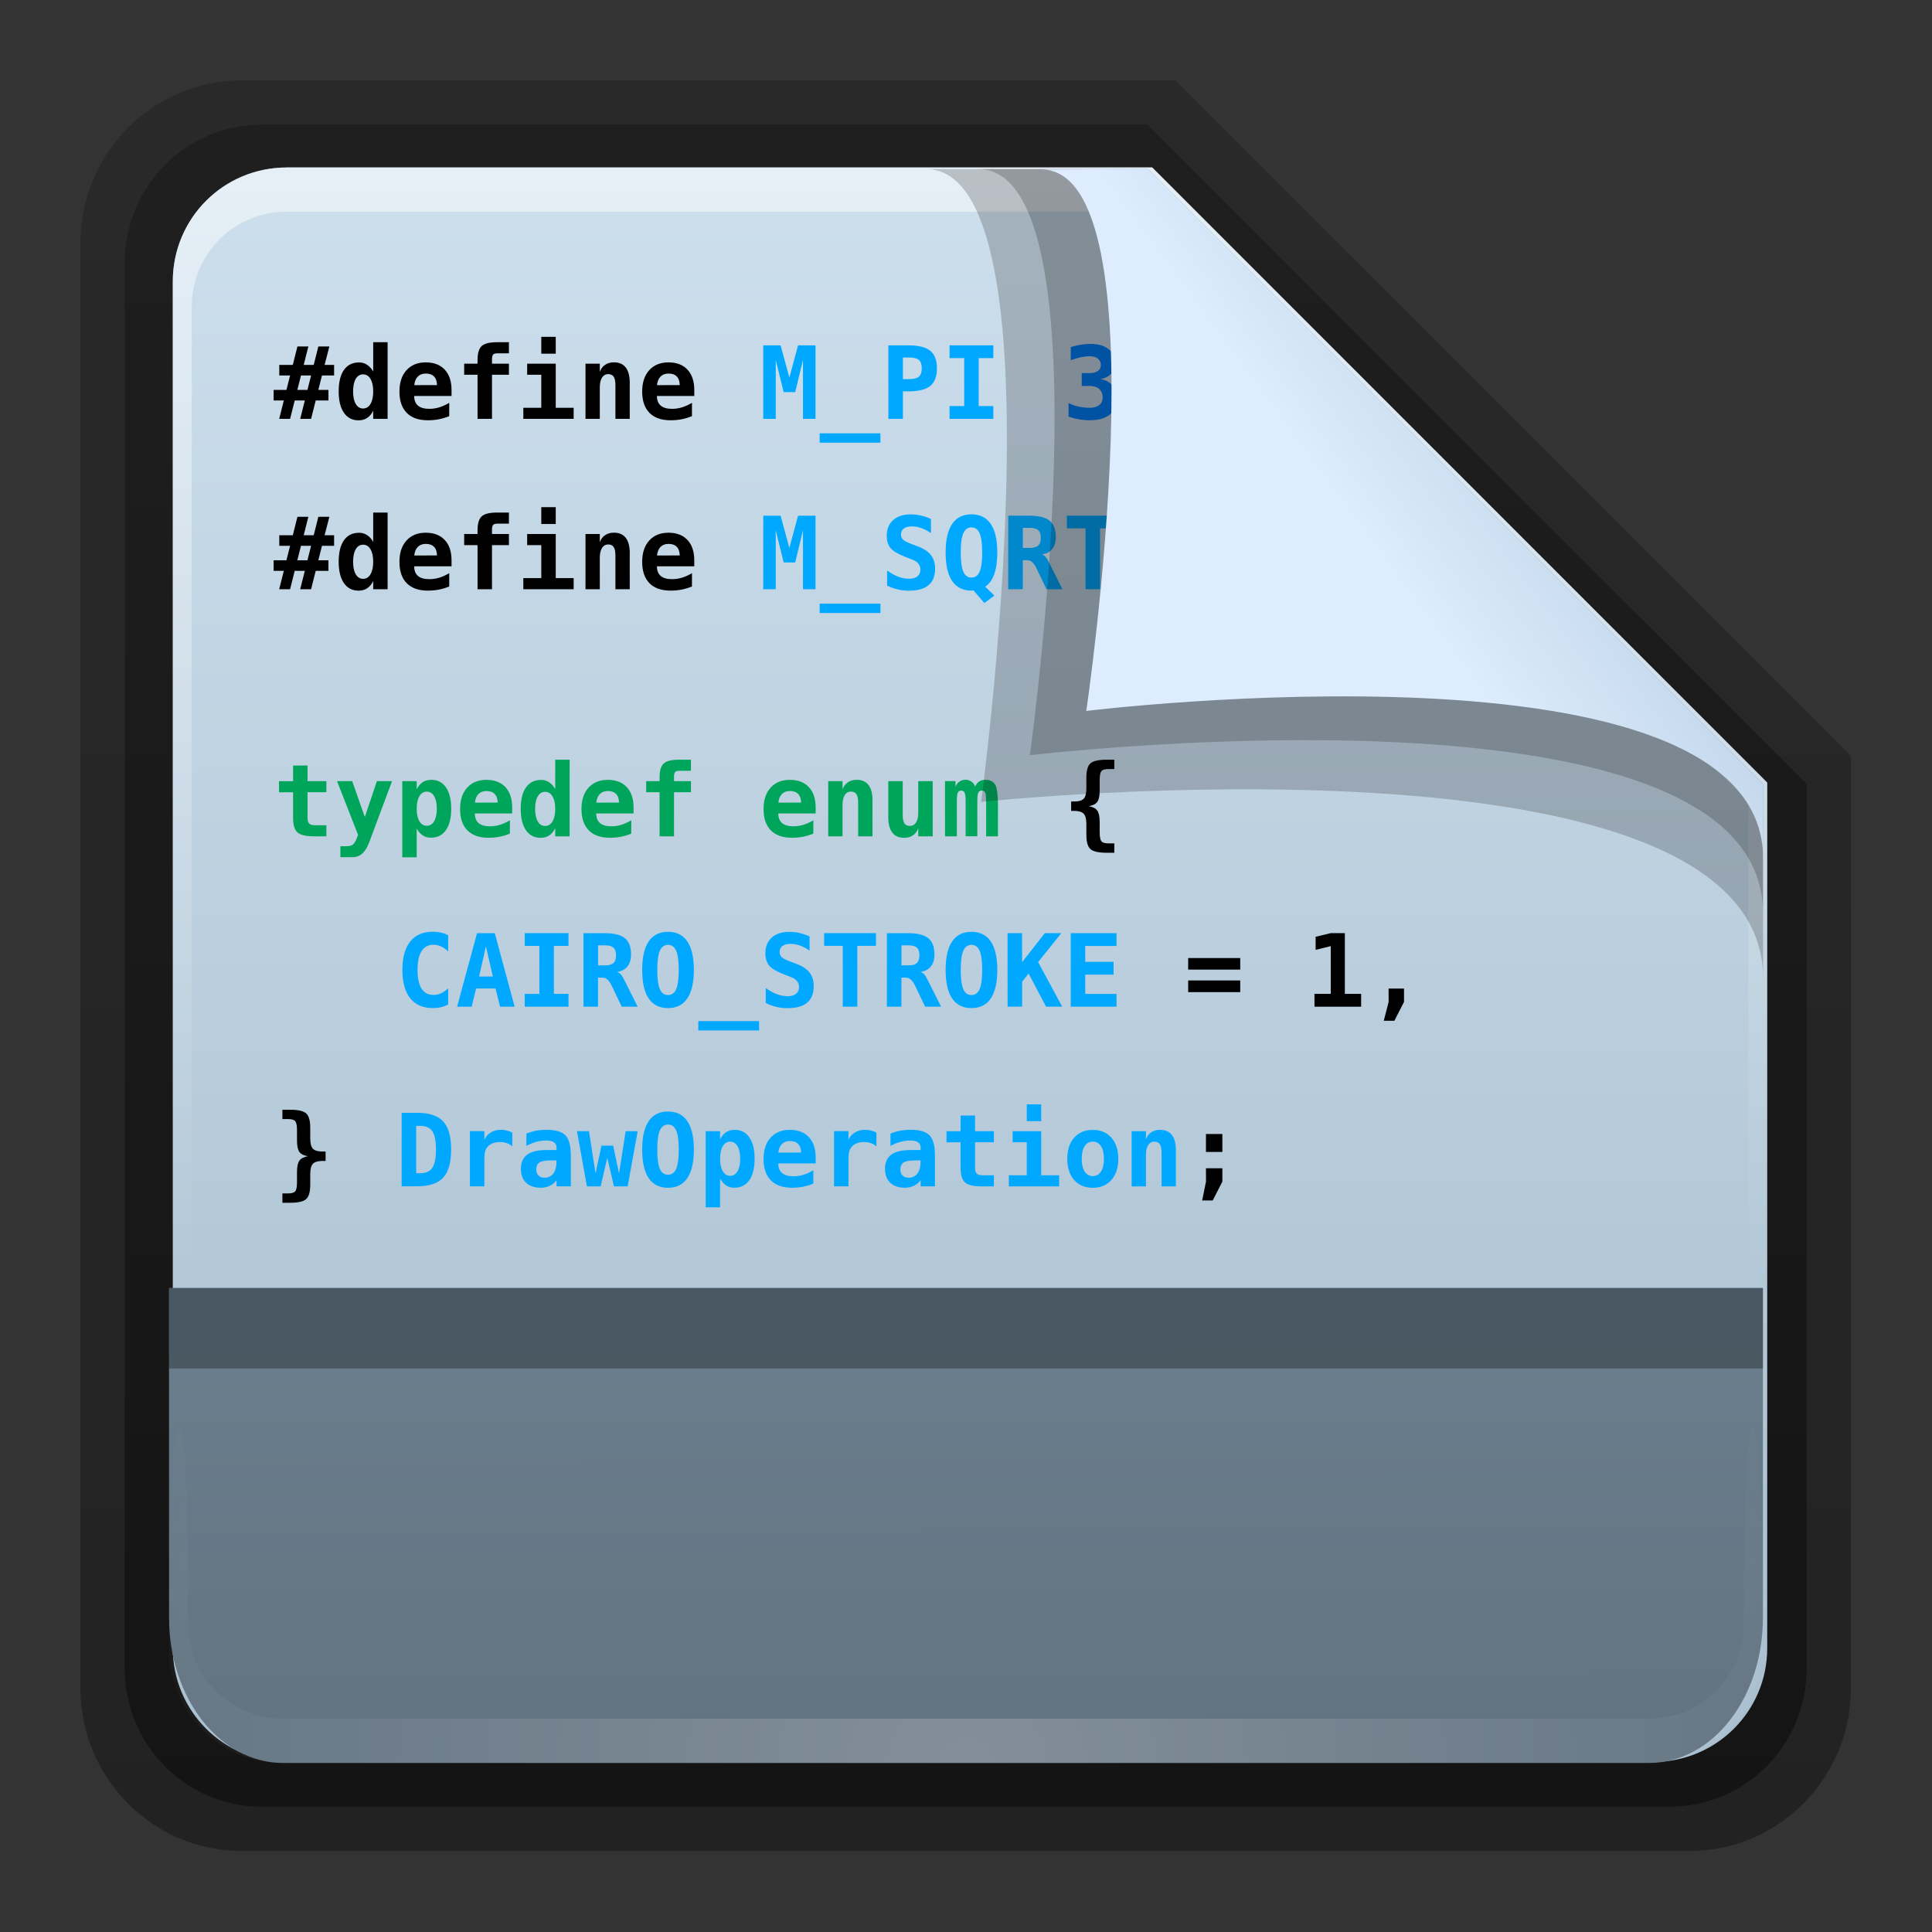 <svg height="24" width="24" xmlns="http://www.w3.org/2000/svg" xmlns:xlink="http://www.w3.org/1999/xlink"><rect width="100%" height="100%" fill="#333333" stroke="none"/><linearGradient id="a" gradientTransform="matrix(.907 0 0 .923 -5.073 14.781)" gradientUnits="userSpaceOnUse" x1="32.892" x2="36.358" y1="8.059" y2="5.457"><stop offset="0" stop-color="#ddecff"/><stop offset="1" stop-color="#bfd3e6"/></linearGradient><radialGradient id="b" cx="48" cy="90.172" gradientTransform="matrix(.39 0 0 .337 -.42 14.493)" gradientUnits="userSpaceOnUse" r="42" xlink:href="#c"/><linearGradient id="c"><stop offset="0" stop-color="#fff"/><stop offset="1" stop-color="#fff" stop-opacity="0"/></linearGradient><linearGradient id="d" gradientTransform="matrix(0 -.429 .337 0 2.122 47.433)" gradientUnits="userSpaceOnUse" x1="7.371" x2="23.766" y1="51.47" y2="51.433"><stop offset="0" stop-color="#637381"/><stop offset="1" stop-color="#6a7e8d"/></linearGradient><linearGradient id="e" gradientUnits="userSpaceOnUse" x1="248.077" x2="248.077" y1="-62.66" y2="-98.665"><stop offset="0" stop-color="#a8bece"/><stop offset="1" stop-color="#cddfed"/></linearGradient><linearGradient id="f" gradientTransform="matrix(.429 0 0 .43 227.505 -101.242)" gradientUnits="userSpaceOnUse" x1="36.357" x2="36.357" xlink:href="#c" y1="6" y2="63.893"/><linearGradient id="g" gradientTransform="matrix(1.006 0 0 .994 100 0)" gradientUnits="userSpaceOnUse" x1="45.448" x2="45.448" y1="92.54" y2="7.017"><stop offset="0"/><stop offset="1" stop-opacity=".588"/></linearGradient><linearGradient id="h" gradientTransform="matrix(.909 0 0 -.909 8.945 90.568)" gradientUnits="userSpaceOnUse" x1="32.251" x2="32.251" xlink:href="#g" y1="6.132" y2="90.239"/><linearGradient id="i" gradientTransform="matrix(.884 0 0 -.884 10.163 89.362)" gradientUnits="userSpaceOnUse" x1="32.251" x2="32.251" xlink:href="#g" y1="6.132" y2="90.239"/><g transform="matrix(.7 0 0 .7 -.8 -9.5)"><g transform="matrix(.402 0 0 .402 -2.862 11.842)"><path d="m20.618 86.012c-3.916 0-7.105-3.226-7.105-7.187v-63.785c0-3.961 3.189-7.187 7.105-7.187h41.23l29.824 29.824v41.148c0 3.961-3.189 7.187-7.105 7.187z" fill="url(#h)" opacity=".329"/><path d="m21.511 84.058h62.164c3.348 0 6.044-2.727 6.044-6.115v-39.038l-29.099-29.099h-39.109c-3.348 0-6.044 2.727-6.044 6.115v62.022c0 3.388 2.696 6.115 6.044 6.115z" fill="url(#i)" opacity=".412"/></g><g transform="matrix(.786 0 0 .786 -176.632 94.09)"><path d="m232.648-98.66h19.543l13.886 13.886v19.543c0 1.425-1.147 2.571-2.571 2.571h-30.857c-1.425 0-2.571-1.147-2.571-2.571v-30.857c0-1.425 1.147-2.571 2.571-2.571z" fill="url(#e)"/><path d="m232.648-98.66c-1.425 0-2.571 1.152-2.571 2.582v.861 28.234c1.983 4.185.513 2.977.429.43v-28.095-.861c0-1.197.951-2.152 2.143-2.152h.857 17.829.857l13.457 13.327v.861 16.92c-1.206 3.165.429 3.585.429-.43v-16.92-.861l-13.886-13.896z" fill="url(#f)" opacity=".5"/></g><g stroke-width=".404" transform="matrix(.83 0 0 .83 -5.623 -18.123)"><path d="m14.745 45.594-.1.394h.214l.099-.394h.236l-.102.394h.203v.226h-.259l-.078.309h.216v.226h-.272l-.099.393h-.233l.099-.393h-.216l-.099.393h-.233l.099-.393h-.218v-.226h.274l.078-.309h-.231v-.226h.289l.099-.394zm.058.62h-.216l-.078.309h.216z"/><path d="m16.131 46.13v-.627h.308v1.639h-.308v-.175q-.05.102-.128.154-.078.052-.184.052-.202 0-.314-.162-.112-.162-.112-.457 0-.299.113-.459.114-.16.323-.16.095 0 .17.05.076.048.133.146zm-.43.425q0 .171.057.268.057.097.157.097.1 0 .158-.097.058-.097.058-.268 0-.171-.058-.268-.058-.097-.158-.097-.1 0-.157.097-.057.097-.057.268z"/><path d="m17.756 47.084q-.107.044-.219.066-.112.022-.236.022-.296 0-.453-.158-.156-.159-.156-.457 0-.289.151-.456.151-.167.411-.167.262 0 .407.156.145.155.145.437v.125h-.799q.001.139.082.207.081.068.242.068.106 0 .21-.031.103-.031.216-.097zm-.261-.664q-.002-.122-.063-.184-.06-.063-.178-.063-.106 0-.17.065-.063.064-.075.183z"/><path d="m18.671 45.859v.103h.362v.237h-.362v.943h-.309v-.943h-.286v-.237h.286v-.082q0-.213.088-.295.088-.082.329-.082h.254v.237h-.241q-.07 0-.095.025-.024.025-.026.094z"/><path d="m19.423 45.962h.611v.943h.383v.237h-1.076v-.237h.384v-.706h-.302zm.302-.574h.309v.36h-.309z"/><path d="m21.616 46.376v.766h-.306v-.718q0-.128-.037-.183-.036-.056-.118-.056-.083 0-.132.075-.047.075-.047.207v.675h-.306v-1.18h.306v.177q.033-.098.112-.152.079-.054.191-.054.167 0 .253.112.085.111.085.331z"/><path d="m22.946 47.084q-.107.044-.219.066-.112.022-.236.022-.296 0-.453-.158-.156-.159-.156-.457 0-.289.151-.456.151-.167.411-.167.262 0 .407.156.145.155.145.437v.125h-.799q.001.139.082.207.081.068.242.068.106 0 .21-.031.103-.031.216-.097zm-.261-.664q-.002-.122-.063-.184-.06-.063-.178-.063-.106 0-.17.065-.063.064-.075.183z"/><path d="m24.471 45.57h.371l.187.69.186-.69h.373v1.572h-.268v-1.26l-.166.688h-.247l-.169-.688v1.26h-.268z" fill="#00a9ff"/><path d="m26.976 47.451v.2h-1.299v-.2z" fill="#00a9ff"/><path d="m27.457 45.831v.461h.127q.153 0 .214-.052.062-.052.062-.179 0-.127-.062-.179-.061-.052-.214-.052zm-.311-.261h.427q.325 0 .468.116.143.116.143.376 0 .26-.143.376-.142.116-.468.116h-.116v.589h-.311z" fill="#00a9ff"/><path d="m28.454 45.843v-.274h.936v.274h-.313v1.025h.313v.274h-.936v-.274h.313v-1.025z" fill="#00a9ff"/><path d="m31.446 46.438h-.166v-.274h.166q.116 0 .179-.045.064-.046.064-.13 0-.087-.064-.136-.063-.05-.179-.05-.088 0-.19.022-.101.022-.21.064v-.282q.108-.033.214-.05.105-.018.202-.018.249 0 .388.108.139.108.139.299 0 .14-.08.23-.08.088-.229.116.169.029.257.135.088.104.088.275 0 .229-.146.349-.146.12-.425.12-.119 0-.235-.02-.115-.02-.22-.058v-.289q.099.05.214.076.115.025.241.025.126 0 .2-.058.074-.059.074-.158 0-.121-.074-.186-.074-.066-.209-.066z" fill="#007fff"/><path d="m32.638 46.755h.351v.387h-.351z" fill="#007fff"/><path d="m14.745 49.236-.1.394h.214l.099-.394h.236l-.102.394h.203v.226h-.259l-.078.309h.216v.226h-.272l-.099.393h-.233l.099-.393h-.216l-.099.393h-.233l.099-.393h-.218v-.226h.274l.078-.309h-.231v-.226h.289l.099-.394zm.058.62h-.216l-.078.309h.216z"/><path d="m16.131 49.772v-.627h.308v1.639h-.308v-.175q-.05.102-.128.154-.078.052-.184.052-.202 0-.314-.162-.112-.162-.112-.457 0-.299.113-.459.114-.16.323-.16.095 0 .17.05.076.048.133.146zm-.43.425q0 .171.057.268.057.097.157.097.1 0 .158-.097.058-.097.058-.268 0-.171-.058-.268-.058-.097-.158-.097-.1 0-.157.097-.057.097-.057.268z"/><path d="m17.756 50.726q-.107.044-.219.066-.112.022-.236.022-.296 0-.453-.158-.156-.159-.156-.457 0-.289.151-.456.151-.167.411-.167.262 0 .407.156.145.155.145.437v.125h-.799q.001.139.082.207.081.068.242.068.106 0 .21-.031.103-.031.216-.097zm-.261-.664q-.002-.122-.063-.184-.06-.063-.178-.063-.106 0-.17.065-.063.064-.075.183z"/><path d="m18.671 49.501v.103h.362v.237h-.362v.943h-.309v-.943h-.286v-.237h.286v-.082q0-.213.088-.295.088-.082.329-.082h.254v.237h-.241q-.07 0-.095.025-.024.025-.026.094z"/><path d="m19.423 49.604h.611v.943h.383v.237h-1.076v-.237h.384v-.706h-.302zm.302-.574h.309v.36h-.309z"/><path d="m21.616 50.018v.766h-.306v-.718q0-.128-.037-.183-.036-.056-.118-.056-.083 0-.132.075-.047.075-.047.207v.675h-.306v-1.18h.306v.177q.033-.098.112-.152.079-.054.191-.054.167 0 .253.112.085.111.085.331z"/><path d="m22.946 50.726q-.107.044-.219.066-.112.022-.236.022-.296 0-.453-.158-.156-.159-.156-.457 0-.289.151-.456.151-.167.411-.167.262 0 .407.156.145.155.145.437v.125h-.799q.001.139.082.207.081.068.242.068.106 0 .21-.031.103-.031.216-.097zm-.261-.664q-.002-.122-.063-.184-.06-.063-.178-.063-.106 0-.17.065-.063.064-.075.183z"/><path d="m24.471 49.212h.371l.187.69.186-.69h.373v1.572h-.268v-1.26l-.166.688h-.247l-.169-.688v1.26h-.268z" fill="#00a9ff"/><path d="m26.976 51.093v.2h-1.299v-.2z" fill="#00a9ff"/><path d="m27.512 50.094q-.235-.09-.318-.187-.083-.099-.083-.265 0-.214.137-.336.137-.122.376-.122.108 0 .217.025.108.024.215.073v.303q-.1-.071-.203-.107-.103-.037-.204-.037-.113 0-.173.045-.06.045-.06.13 0 .065.043.108.044.042.183.094l.134.051q.19.07.279.184.09.115.09.29 0 .238-.141.356-.14.117-.424.117-.117 0-.235-.028-.117-.027-.226-.082v-.321q.124.088.24.132.117.043.231.043.115 0 .178-.052.063-.053.063-.146 0-.071-.042-.123-.042-.054-.122-.084z" fill="#00a9ff"/><path d="m28.964 50.808q-.015.003-.025.004-.009.002-.019.002-.271 0-.411-.206-.139-.206-.139-.609 0-.403.139-.61.14-.206.413-.206.274 0 .413.206.14.206.14.61 0 .277-.066.464-.066.186-.193.266l.196.192-.213.158zm-.042-1.346q-.119 0-.174.127-.055.126-.055.41 0 .282.055.41.055.126.174.126.12 0 .175-.126.055-.127.055-.41 0-.283-.055-.41-.055-.127-.175-.127z" fill="#00a9ff"/><path d="m30.42 50.041q.046.009.08.044.035.034.084.133l.284.566h-.341l-.19-.397q-.008-.017-.022-.046-.083-.178-.196-.178h-.099v.621h-.311v-1.572h.449q.303 0 .435.107.133.107.133.35 0 .162-.079.258-.079.096-.227.115zm-.399-.569v.429h.146q.127 0 .182-.05.056-.051.056-.165 0-.115-.055-.164-.055-.05-.183-.05z" fill="#00a9ff"/><path d="m31.672 50.784h-.311v-1.301h-.399v-.272h1.109v.272h-.399z" fill="#00a9ff"/><path d="m32.744 50.08h-.166v-.274h.166q.116 0 .179-.045.064-.046.064-.13 0-.087-.064-.136-.063-.05-.179-.05-.088 0-.19.022-.101.022-.21.064v-.282q.108-.033.214-.05.105-.018.202-.018.249 0 .388.108.139.108.139.299 0 .14-.08.23-.08.088-.229.116.169.029.257.135.088.104.088.275 0 .229-.146.349-.146.12-.425.12-.119 0-.235-.02-.115-.02-.22-.058v-.289q.099.05.214.076.115.025.241.025.126 0 .2-.058.074-.059.074-.158 0-.121-.074-.186-.074-.066-.209-.066z" fill="#00a9ff"/><path d="m14.727 54.553v.335h.403v.237h-.403v.558q0 .079.038.114.039.034.128.034h.237v.237h-.259q-.265 0-.359-.084-.094-.085-.094-.315v-.543h-.301v-.237h.301v-.335z" fill="#00a55c"/><path d="m16.046 56.195q-.062.166-.15.242-.086.077-.211.077h-.255v-.235h.125q.095 0 .139-.033.044-.032.09-.148l.023-.063-.449-1.147h.324l.27.766.258-.766h.324z" fill="#00a55c"/><path d="m17.061 55.901v.615h-.308v-1.628h.308v.177q.048-.102.127-.154.079-.052.185-.052.202 0 .314.162.112.162.112.457 0 .299-.114.459-.113.16-.322.16-.095 0-.171-.048-.075-.05-.132-.148zm.43-.424q0-.171-.057-.268-.057-.097-.157-.097-.1 0-.158.097-.058.097-.058.268 0 .171.058.268.058.097.158.097.1 0 .157-.097.057-.097.057-.268z" fill="#00a55c"/><path d="m19.053 56.01q-.107.044-.219.066-.112.022-.236.022-.296 0-.453-.158-.156-.159-.156-.457 0-.289.151-.456.151-.167.411-.167.262 0 .407.156.145.155.145.437v.125h-.799q.001.139.082.207.081.068.242.068.106 0 .21-.031.103-.031.216-.097zm-.261-.664q-.002-.122-.063-.184-.06-.063-.178-.063-.106 0-.17.065-.063.064-.075.183z" fill="#00a55c"/><path d="m20.023 55.056v-.627h.308v1.639h-.308v-.175q-.05.102-.128.154-.078.052-.184.052-.202 0-.314-.162-.112-.162-.112-.457 0-.299.113-.459.114-.16.323-.16.095 0 .17.05.076.048.133.146zm-.43.425q0 .171.057.268.057.097.157.097.1 0 .158-.097.058-.097.058-.268 0-.171-.058-.268-.058-.097-.158-.097-.1 0-.157.097-.057.097-.057.268z" fill="#00a55c"/><path d="m21.648 56.01q-.107.044-.219.066-.112.022-.236.022-.296 0-.453-.158-.156-.159-.156-.457 0-.289.151-.456.151-.167.411-.167.262 0 .407.156.145.155.145.437v.125h-.799q.001.139.082.207.081.068.242.068.106 0 .21-.031.103-.031.216-.097zm-.261-.664q-.002-.122-.063-.184-.06-.063-.178-.063-.106 0-.17.065-.063.064-.075.183z" fill="#00a55c"/><path d="m22.563 54.785v.103h.362v.237h-.362v.943h-.309v-.943h-.286v-.237h.286v-.082q0-.213.088-.295.088-.082.329-.082h.254v.237h-.241q-.07 0-.095.025-.024.025-.026.094z" fill="#00a55c"/><path d="m25.541 56.01q-.107.044-.219.066-.112.022-.236.022-.296 0-.453-.158-.156-.159-.156-.457 0-.289.151-.456.151-.167.411-.167.262 0 .407.156.145.155.145.437v.125h-.799q.001.139.082.207.081.068.242.068.106 0 .21-.031.103-.031.216-.097zm-.261-.664q-.002-.122-.063-.184-.06-.063-.178-.063-.106 0-.17.065-.063.064-.075.183z" fill="#00a55c"/><path d="m26.806 55.302v.766h-.306v-.718q0-.128-.037-.183-.036-.056-.118-.056-.083 0-.132.075-.047.075-.047.207v.675h-.306v-1.18h.306v.177q.033-.098.112-.152.079-.054.191-.054.167 0 .253.112.085.111.085.331z" fill="#00a55c"/><path d="m27.144 55.656v-.768h.309v.72q0 .127.036.182.036.055.119.055.083 0 .13-.074.047-.074.047-.206v-.677h.309v1.18h-.309v-.175q-.033.098-.112.152-.078.054-.189.054-.169 0-.255-.112-.085-.112-.085-.331z" fill="#00a55c"/><path d="m28.999 55.006q.035-.075.088-.111.054-.036.132-.036.153 0 .211.105.059.105.059.438v.665h-.253v-.757q0-.132-.02-.176-.02-.044-.073-.044-.053 0-.074.045-.021.045-.021.175v.757h-.25v-.757q0-.13-.021-.175-.021-.045-.074-.045-.053 0-.073.044-.02.044-.02.176v.757h-.253v-1.18h.224v.122q.026-.07.084-.11.058-.041.13-.041.072 0 .131.043.059.042.072.103z" fill="#00a55c"/><path d="m31.977 56.218v.201h-.158q-.262 0-.352-.078-.088-.078-.088-.311v-.226q0-.159-.057-.219-.056-.061-.203-.061h-.065v-.201h.065q.147 0 .203-.06.057-.06.057-.22v-.226q0-.233.088-.31.09-.078.352-.078h.158v.2h-.13q-.11 0-.146.044-.037.044-.037.195v.22q0 .174-.052.244-.052.071-.184.091.133.022.184.094.052.072.052.244v.216q0 .152.037.196.037.045.146.045z"/><path d="m17.734 59.664q-.074.038-.155.057-.081.019-.171.019-.318 0-.486-.21-.167-.21-.167-.606 0-.397.167-.607.167-.21.486-.21.09 0 .172.019.082.019.154.057v.345q-.08-.074-.156-.107-.075-.035-.155-.035-.171 0-.258.136-.086.135-.086.401 0 .265.086.401.087.135.258.135.08 0 .155-.034.076-.035.156-.108z" fill="#00a9ff"/><path d="m18.541 58.422-.146.643h.294zm-.19-.284h.38l.424 1.572h-.311l-.097-.389h-.416l-.095.389h-.311z" fill="#00a9ff"/><path d="m19.371 58.411v-.274h.936v.274h-.313v1.025h.313v.274h-.936v-.274h.313v-1.025z" fill="#00a9ff"/><path d="m21.338 58.967q.046.009.08.044.035.034.084.133l.284.566h-.341l-.19-.397q-.008-.017-.022-.046-.083-.178-.196-.178h-.099v.621h-.311v-1.572h.449q.303 0 .435.107.133.107.133.35 0 .162-.079.258-.079.096-.227.115zm-.399-.569v.429h.146q.127 0 .182-.05.056-.051.056-.165 0-.115-.055-.164-.055-.05-.183-.05z" fill="#00a9ff"/><path d="m22.434 58.388q-.119 0-.174.127-.055.126-.055.41 0 .282.055.41.055.126.174.126.12 0 .175-.126.055-.127.055-.41 0-.283-.055-.41-.055-.127-.175-.127zm-.552.537q0-.403.139-.61.14-.206.413-.206.274 0 .413.206.14.206.14.61 0 .402-.14.609-.139.206-.413.206-.273 0-.413-.206-.139-.206-.139-.609z" fill="#00a9ff"/><path d="m24.381 60.018v.2h-1.299v-.2z" fill="#00a9ff"/><path d="m24.917 59.02q-.235-.09-.318-.187-.083-.099-.083-.265 0-.214.137-.336.137-.122.376-.122.108 0 .217.025.108.024.215.073v.303q-.1-.071-.203-.107-.103-.037-.204-.037-.113 0-.173.045-.06.045-.06.13 0 .065.043.108.044.042.183.094l.134.051q.19.07.279.184.09.115.09.29 0 .238-.141.356-.14.117-.424.117-.117 0-.235-.028-.117-.027-.226-.082v-.321q.124.088.24.132.117.043.231.043.115 0 .178-.052.063-.053.063-.146 0-.071-.042-.123-.042-.054-.122-.084z" fill="#00a9ff"/><path d="m26.482 59.71h-.311v-1.301h-.399v-.272h1.109v.272h-.399z" fill="#00a9ff"/><path d="m27.825 58.967q.046.009.08.044.035.034.084.133l.284.566h-.341l-.19-.397q-.008-.017-.022-.046-.083-.178-.196-.178h-.099v.621h-.311v-1.572h.449q.303 0 .435.107.133.107.133.35 0 .162-.079.258-.079.096-.227.115zm-.399-.569v.429h.146q.127 0 .182-.05.056-.051.056-.165 0-.115-.055-.164-.055-.05-.183-.05z" fill="#00a9ff"/><path d="m28.922 58.388q-.119 0-.174.127-.055.126-.055.41 0 .282.055.41.055.126.174.126.12 0 .175-.126.055-.127.055-.41 0-.283-.055-.41-.055-.127-.175-.127zm-.552.537q0-.403.139-.61.14-.206.413-.206.274 0 .413.206.14.206.14.61 0 .402-.14.609-.139.206-.413.206-.273 0-.413-.206-.139-.206-.139-.609z" fill="#00a9ff"/><path d="m29.694 58.137h.311v.621l.487-.621h.352l-.496.619.514.953h-.345l-.373-.708-.138.175v.533h-.311z" fill="#00a9ff"/><path d="m32.024 59.71h-.979v-1.572h.979v.274h-.669v.339h.606v.274h-.606v.412h.669z" fill="#00a9ff"/><path d="m33.556 59.149h1.113v.25h-1.113zm0-.479h1.113v.247h-1.113z"/><path d="m36.256 59.436h.348v-1.021l-.323.08v-.28l.325-.078h.3v1.299h.348v.274h-.997z"/><path d="m37.841 59.323h.33v.285l-.206.403h-.227l.104-.403z"/><path d="m14.19 63.702h.127q.11 0 .147-.045.038-.045.038-.196v-.216q0-.173.052-.244.052-.072.183-.094-.133-.02-.184-.091-.051-.071-.051-.244v-.22q0-.148-.038-.194-.037-.045-.147-.045h-.127v-.2h.158q.261 0 .349.078.088.077.088.31v.226q0 .159.057.22.058.06.206.06h.065v.201h-.065q-.148 0-.206.061-.057.061-.057.219v.226q0 .233-.088.311-.087.078-.349.078h-.158z"/><g fill="#00a9ff"><path d="m17.05 62.259v1.012h.084q.183 0 .261-.115.078-.116.078-.393 0-.275-.078-.39-.078-.115-.261-.115zm-.311-.28h.333q.385 0 .555.184.17.183.17.6 0 .418-.17.603-.17.184-.555.184h-.333z"/><path d="m19.105 62.697q-.051-.046-.119-.07-.067-.023-.148-.023-.098 0-.172.035-.073.034-.113.099-.025.04-.036.097-.009.057-.009.173v.543h-.309v-1.18h.309v.183q.045-.101.139-.156.094-.056.219-.056.063 0 .123.016.061.015.116.044z"/><path d="m19.927 62.997q-.173 0-.241.044-.068.044-.068.152 0 .08.047.127.047.047.128.047.122 0 .19-.092.067-.093.067-.258v-.021zm.43-.119v.673h-.306v-.132q-.056.078-.143.12-.087.042-.193.042-.201 0-.314-.106-.112-.106-.112-.297 0-.206.134-.304.134-.099.414-.099h.214v-.052q0-.075-.055-.113-.054-.039-.159-.039-.111 0-.215.028-.103.027-.216.088v-.263q.102-.042.207-.062.105-.02.223-.02.288 0 .403.117.117.117.117.418z"/><path d="m20.488 62.372h.257l.14.904.127-.595h.25l.125.595.142-.904h.257l-.214 1.18h-.293l-.143-.613-.142.613h-.293z"/><path d="m22.434 62.23q-.119 0-.174.127-.055.126-.055.41 0 .282.055.41.055.126.174.126.12 0 .175-.126.055-.127.055-.41 0-.283-.055-.41-.055-.127-.175-.127zm-.552.537q0-.403.139-.61.14-.206.413-.206.274 0 .413.206.14.206.14.61 0 .402-.14.609-.139.206-.413.206-.273 0-.413-.206-.139-.206-.139-.609z"/><path d="m23.548 63.385v.615h-.308v-1.628h.308v.177q.048-.102.127-.154.079-.052.185-.052.202 0 .314.162.112.162.112.457 0 .299-.114.459-.113.16-.322.16-.095 0-.171-.048-.075-.05-.132-.148zm.43-.424q0-.171-.057-.268-.057-.097-.157-.097-.1 0-.158.097-.058.097-.058.268 0 .171.058.268.058.097.158.097.1 0 .157-.097.057-.097.057-.268z"/><path d="m25.541 63.493q-.107.044-.219.066-.112.022-.236.022-.296 0-.453-.158-.156-.159-.156-.457 0-.289.151-.456.151-.167.411-.167.262 0 .407.156.145.155.145.437v.125h-.799q.001.139.082.207.081.068.242.068.106 0 .21-.031.103-.031.216-.097zm-.261-.664q-.002-.122-.063-.184-.06-.063-.178-.063-.106 0-.17.065-.063.064-.075.183z"/><path d="m26.89 62.697q-.051-.046-.119-.07-.067-.023-.148-.023-.098 0-.172.035-.073.034-.113.099-.025.04-.036.097-.009.057-.009.173v.543h-.309v-1.18h.309v.183q.045-.101.139-.156.094-.056.219-.056.063 0 .123.016.061.015.116.044z"/><path d="m27.712 62.997q-.173 0-.241.044-.068.044-.068.152 0 .08.047.127.047.047.128.047.122 0 .19-.092.067-.093.067-.258v-.021zm.43-.119v.673h-.306v-.132q-.056.078-.143.12-.087.042-.193.042-.201 0-.314-.106-.112-.106-.112-.297 0-.206.134-.304.134-.099.414-.099h.214v-.052q0-.075-.055-.113-.054-.039-.159-.039-.111 0-.215.028-.103.027-.216.088v-.263q.102-.042.207-.062.105-.02.223-.02.288 0 .403.117.117.117.117.418z"/><path d="m28.999 62.037v.335h.403v.237h-.403v.558q0 .079.038.114.039.034.128.034h.237v.237h-.259q-.265 0-.359-.084-.094-.085-.094-.315v-.543h-.301v-.237h.301v-.335z"/><path d="m29.803 62.372h.611v.943h.383v.237h-1.076v-.237h.384v-.706h-.302zm.302-.574h.309v.36h-.309z"/><path d="m31.517 62.594q-.111 0-.174.098-.063.097-.063.271 0 .174.063.272.063.097.174.097.112 0 .175-.097.063-.098.063-.272 0-.174-.063-.271-.063-.098-.175-.098zm-.546.369q0-.285.147-.452.148-.167.398-.167.251 0 .398.167.148.166.148.452 0 .285-.148.453-.147.166-.398.166-.25 0-.398-.166-.147-.167-.147-.453z"/><path d="m33.293 62.786v.766h-.306v-.718q0-.128-.037-.183-.036-.056-.118-.056-.083 0-.132.075-.047.075-.047.207v.675h-.306v-1.18h.306v.177q.033-.098.112-.152.079-.054.191-.054.167 0 .253.112.085.111.085.331z"/></g><path d="m33.936 63.165h.351v.285l-.206.403h-.226l.082-.403zm0-.733h.351v.384h-.351z"/></g><path d="m17.575 16.572c2.498 0 .979 11.23.979 11.23s13.878-1.47 13.878 3.131c0-1.121-.003-3.451-.003-3.451l-10.91-10.91z" fill-rule="evenodd" opacity=".2" stroke-width=".751"/><path d="m4.143 42.281c0 1.427.901 2.576 2.02 2.576h24.245c1.119 0 2.02-1.149 2.02-2.576v-5.853h-28.286z" fill="url(#d)"/><path d="m6.163 44.857c-1.119 0-2.02-.905-2.02-2.029v-.786c.014-4.111.337-4.199.337-.338v.676c0 .941.747 1.691 1.684 1.691h.673 22.898.673c.937 0 1.684-.75 1.684-1.691v-.676c.033-4.583.337-3.015.337.338v.786c-0 1.124-.901 2.029-2.02 2.029z" fill="url(#b)" opacity=".2"/><g fill-rule="evenodd"><path d="m18.503 16.571c2.362 0 .916 10.403.916 10.403s4.605-.548 8.336-.076c2.54.321 4.674 1.115 4.674 2.877 0-1.06-.001-2.294-.001-2.294l-10.91-10.91z" opacity=".2" stroke-width=".71"/><path d="m19.618 16.578c2.225 0 .802 9.61.802 9.61s12.012-1.476 12.012 2.622c0-.998-.003-1.329-.003-1.329l-10.91-10.91z" fill="url(#a)" stroke-width=".669"/></g></g><path d="m2.1 16h19.8v1h-19.8z" opacity=".3"/></svg>